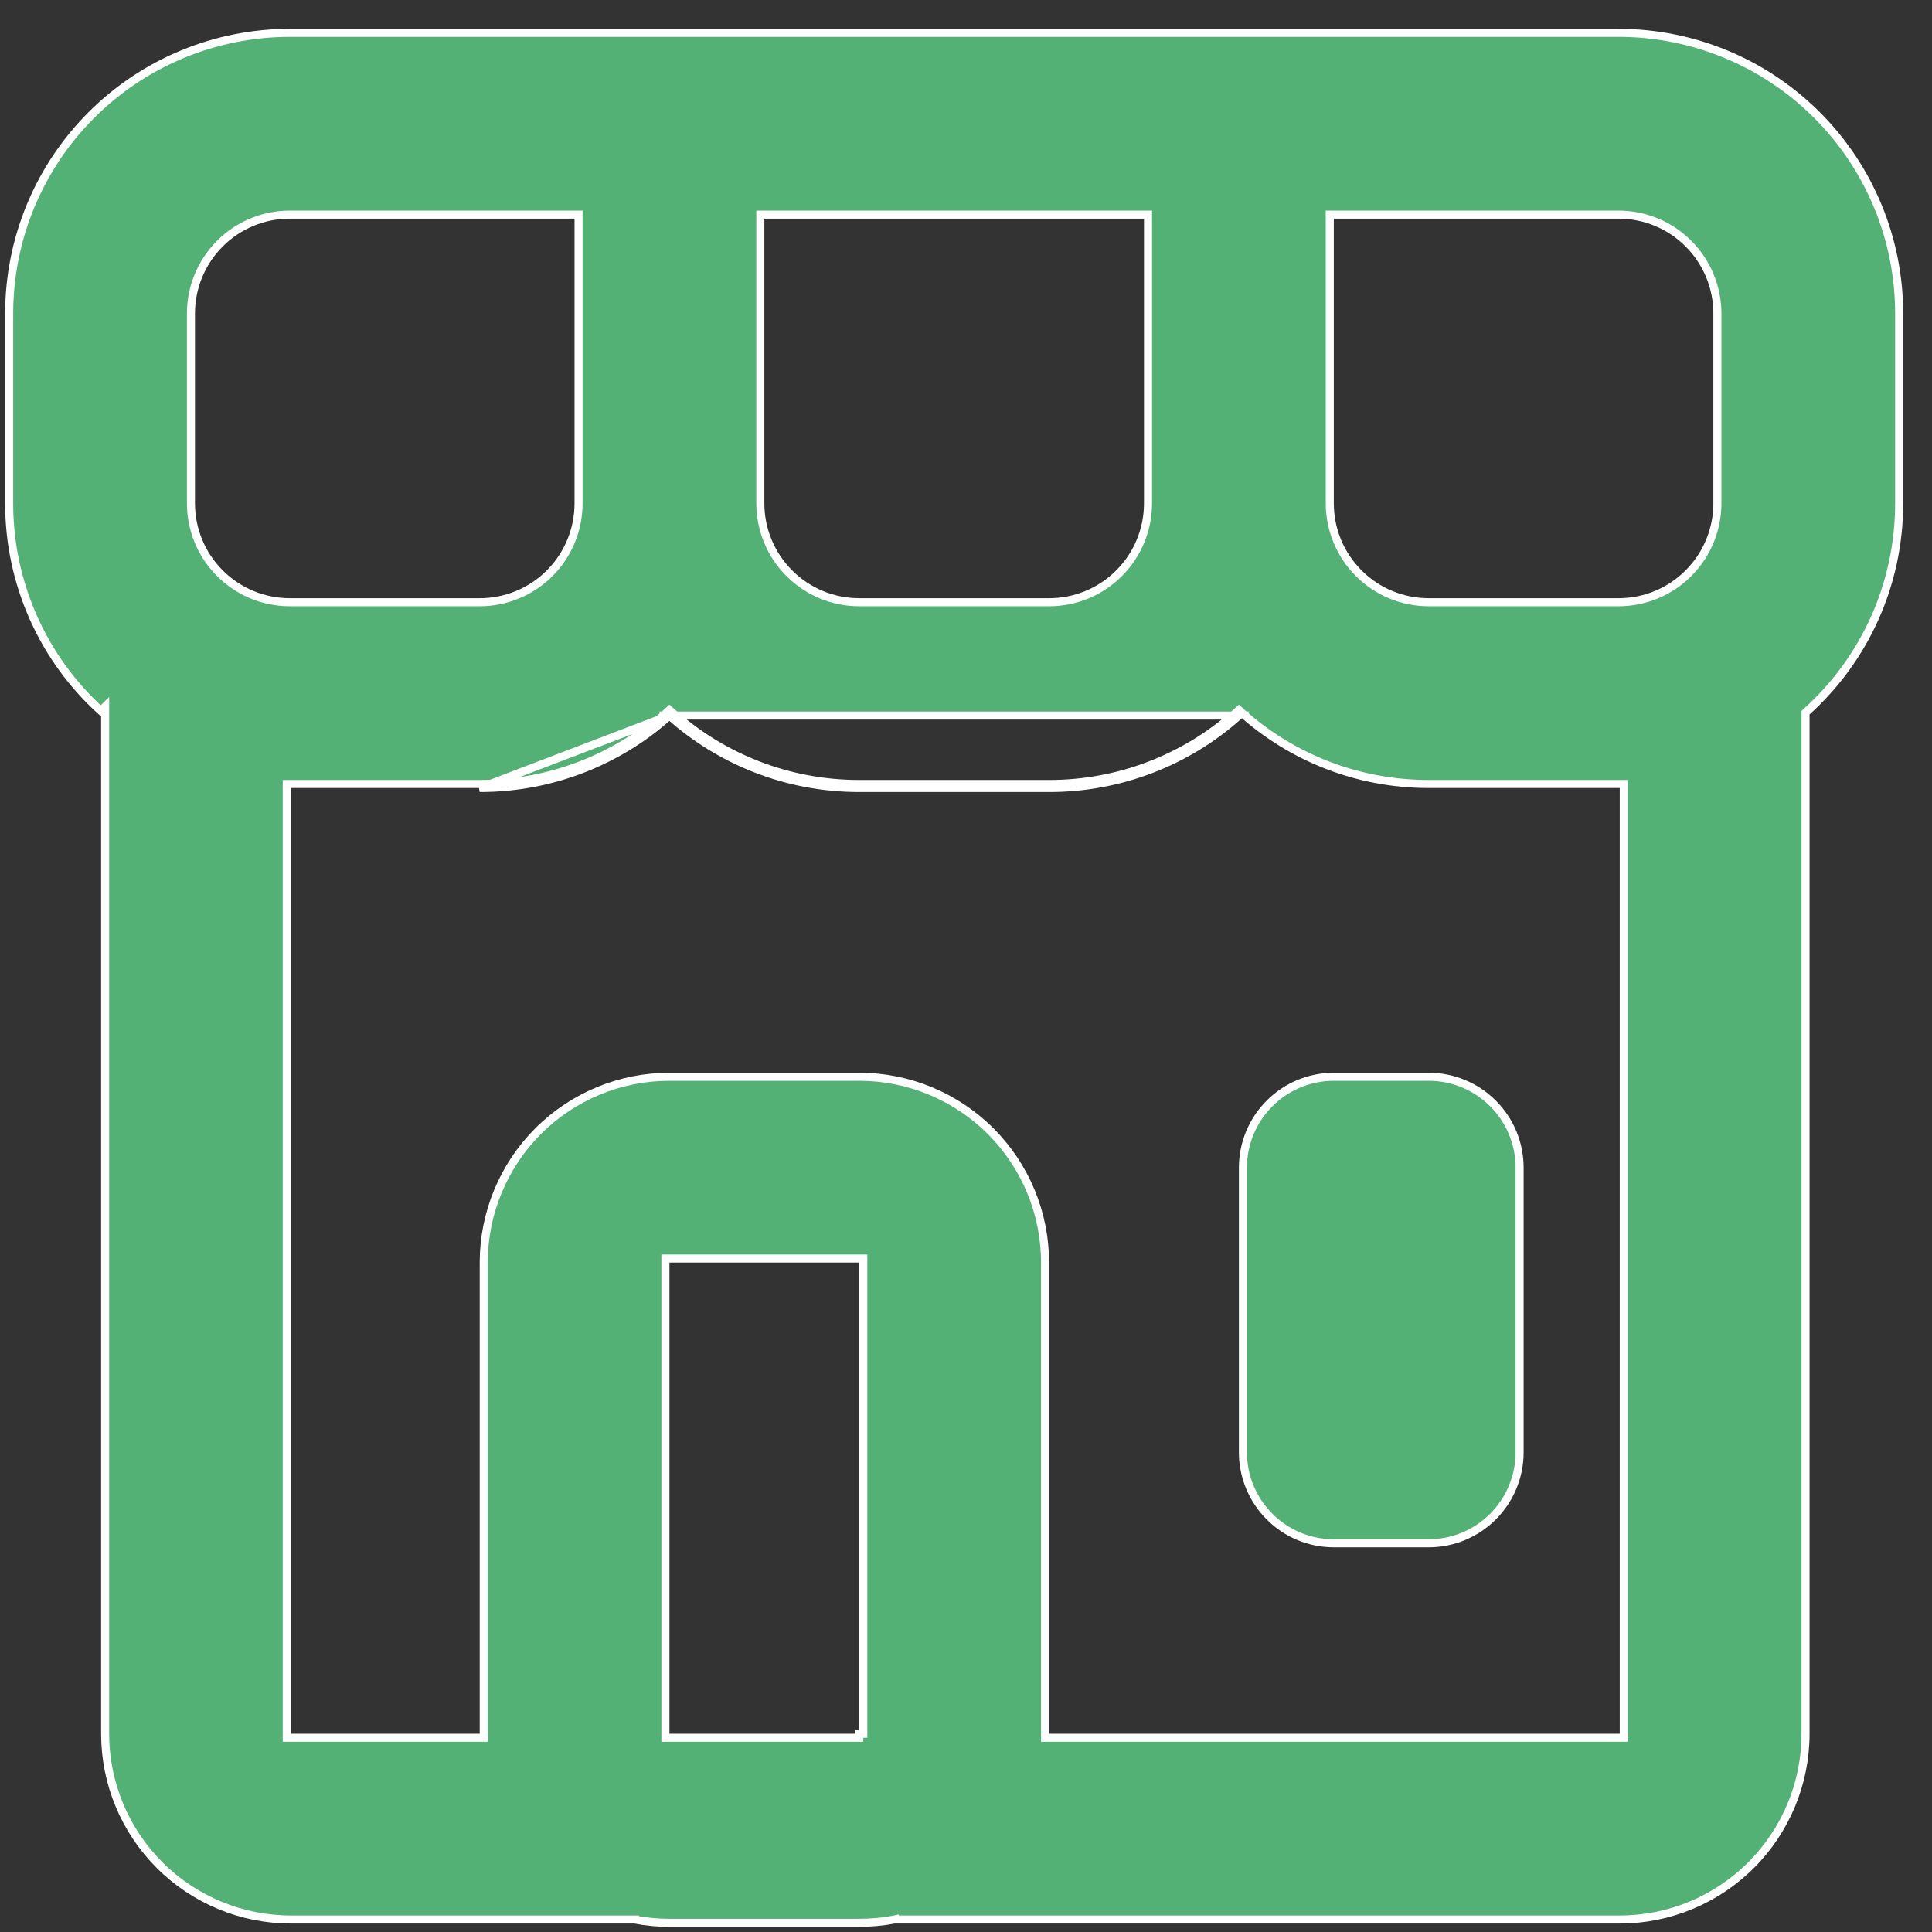 <svg width="24" height="24" viewBox="0 0 24 24" fill="none" xmlns="http://www.w3.org/2000/svg">
<rect x="0" y="0" width="24" height="24" fill="#333333" stroke="none"/>
<path d="M8.316 8.889C8.941 9.449 9.769 9.789 10.674 9.789H13.032C13.902 9.79 14.742 9.47 15.39 8.889H8.316ZM8.316 8.889C7.669 9.47 6.829 9.79 5.959 9.789L8.316 8.889ZM7.187 2.716V2.666H7.137H3.601C3.275 2.666 2.962 2.795 2.732 3.026C2.501 3.256 2.372 3.569 2.372 3.895V6.252C2.372 6.578 2.501 6.891 2.732 7.121C2.962 7.352 3.275 7.481 3.601 7.481H5.959C6.284 7.481 6.597 7.352 6.828 7.121C7.058 6.891 7.187 6.578 7.187 6.252V2.716ZM3.612 9.739H3.562V9.789V21.537V21.587H3.612H5.959H6.009V21.537V15.684C6.009 15.072 6.252 14.485 6.684 14.052C7.117 13.619 7.704 13.376 8.316 13.376H10.674C11.286 13.376 11.873 13.619 12.306 14.052C12.739 14.485 12.982 15.072 12.982 15.684V21.537V21.587H13.032H20.121H20.171V21.537V9.789V9.739H20.121H17.748C16.855 9.739 16.039 9.403 15.423 8.851L15.39 8.821L15.357 8.851C14.718 9.424 13.89 9.74 13.032 9.739H13.032H10.674C9.782 9.739 8.966 9.403 8.35 8.851L8.316 8.821L8.283 8.851C7.644 9.424 6.816 9.74 5.959 9.739H5.959H3.612ZM1.253 8.831C0.899 8.51 0.616 8.12 0.42 7.684C0.218 7.234 0.113 6.746 0.114 6.253V6.252V3.895C0.114 2.97 0.481 2.083 1.135 1.429C1.789 0.775 2.676 0.408 3.601 0.408H20.105C21.03 0.408 21.917 0.775 22.571 1.429C23.225 2.083 23.592 2.97 23.592 3.895V6.252C23.592 7.278 23.151 8.2 22.445 8.838L22.429 8.853V8.876V21.537C22.429 22.149 22.186 22.736 21.753 23.169C21.32 23.602 20.733 23.845 20.121 23.845H11.114V23.844L11.105 23.846C10.963 23.873 10.819 23.886 10.674 23.886H8.316C8.172 23.886 8.028 23.873 7.886 23.846L7.886 23.845H7.877H3.614C3.002 23.845 2.415 23.602 1.982 23.169C1.549 22.736 1.306 22.149 1.306 21.537V8.899V8.778L1.253 8.831ZM10.724 15.684V15.634H10.674H8.316H8.266V15.684V21.537V21.587H8.316H10.674V21.538H10.724V21.537V21.487V15.684ZM14.261 2.716V2.666H14.211H9.495H9.445V2.716V6.252C9.445 6.578 9.575 6.891 9.805 7.121C10.036 7.352 10.348 7.481 10.674 7.481H13.032C13.358 7.481 13.671 7.352 13.901 7.121C14.132 6.891 14.261 6.578 14.261 6.252V2.716ZM16.569 2.666H16.519V2.716V6.252C16.519 6.578 16.648 6.891 16.879 7.121C17.109 7.352 17.422 7.481 17.748 7.481H20.105C20.431 7.481 20.744 7.352 20.974 7.121C21.205 6.891 21.334 6.578 21.334 6.252V3.895C21.334 3.569 21.205 3.256 20.974 3.026C20.744 2.795 20.431 2.666 20.105 2.666H16.569ZM16.569 13.376H17.748C18.047 13.376 18.334 13.495 18.546 13.707C18.758 13.918 18.877 14.206 18.877 14.505V18.042C18.877 18.341 18.758 18.628 18.546 18.84C18.334 19.052 18.047 19.171 17.748 19.171H16.569C16.269 19.171 15.982 19.052 15.771 18.84C15.559 18.628 15.44 18.341 15.44 18.042V14.505C15.44 14.206 15.559 13.918 15.771 13.707C15.982 13.495 16.269 13.376 16.569 13.376Z" fill="#53B175" stroke="white" stroke-width="0.1"/>
</svg>
